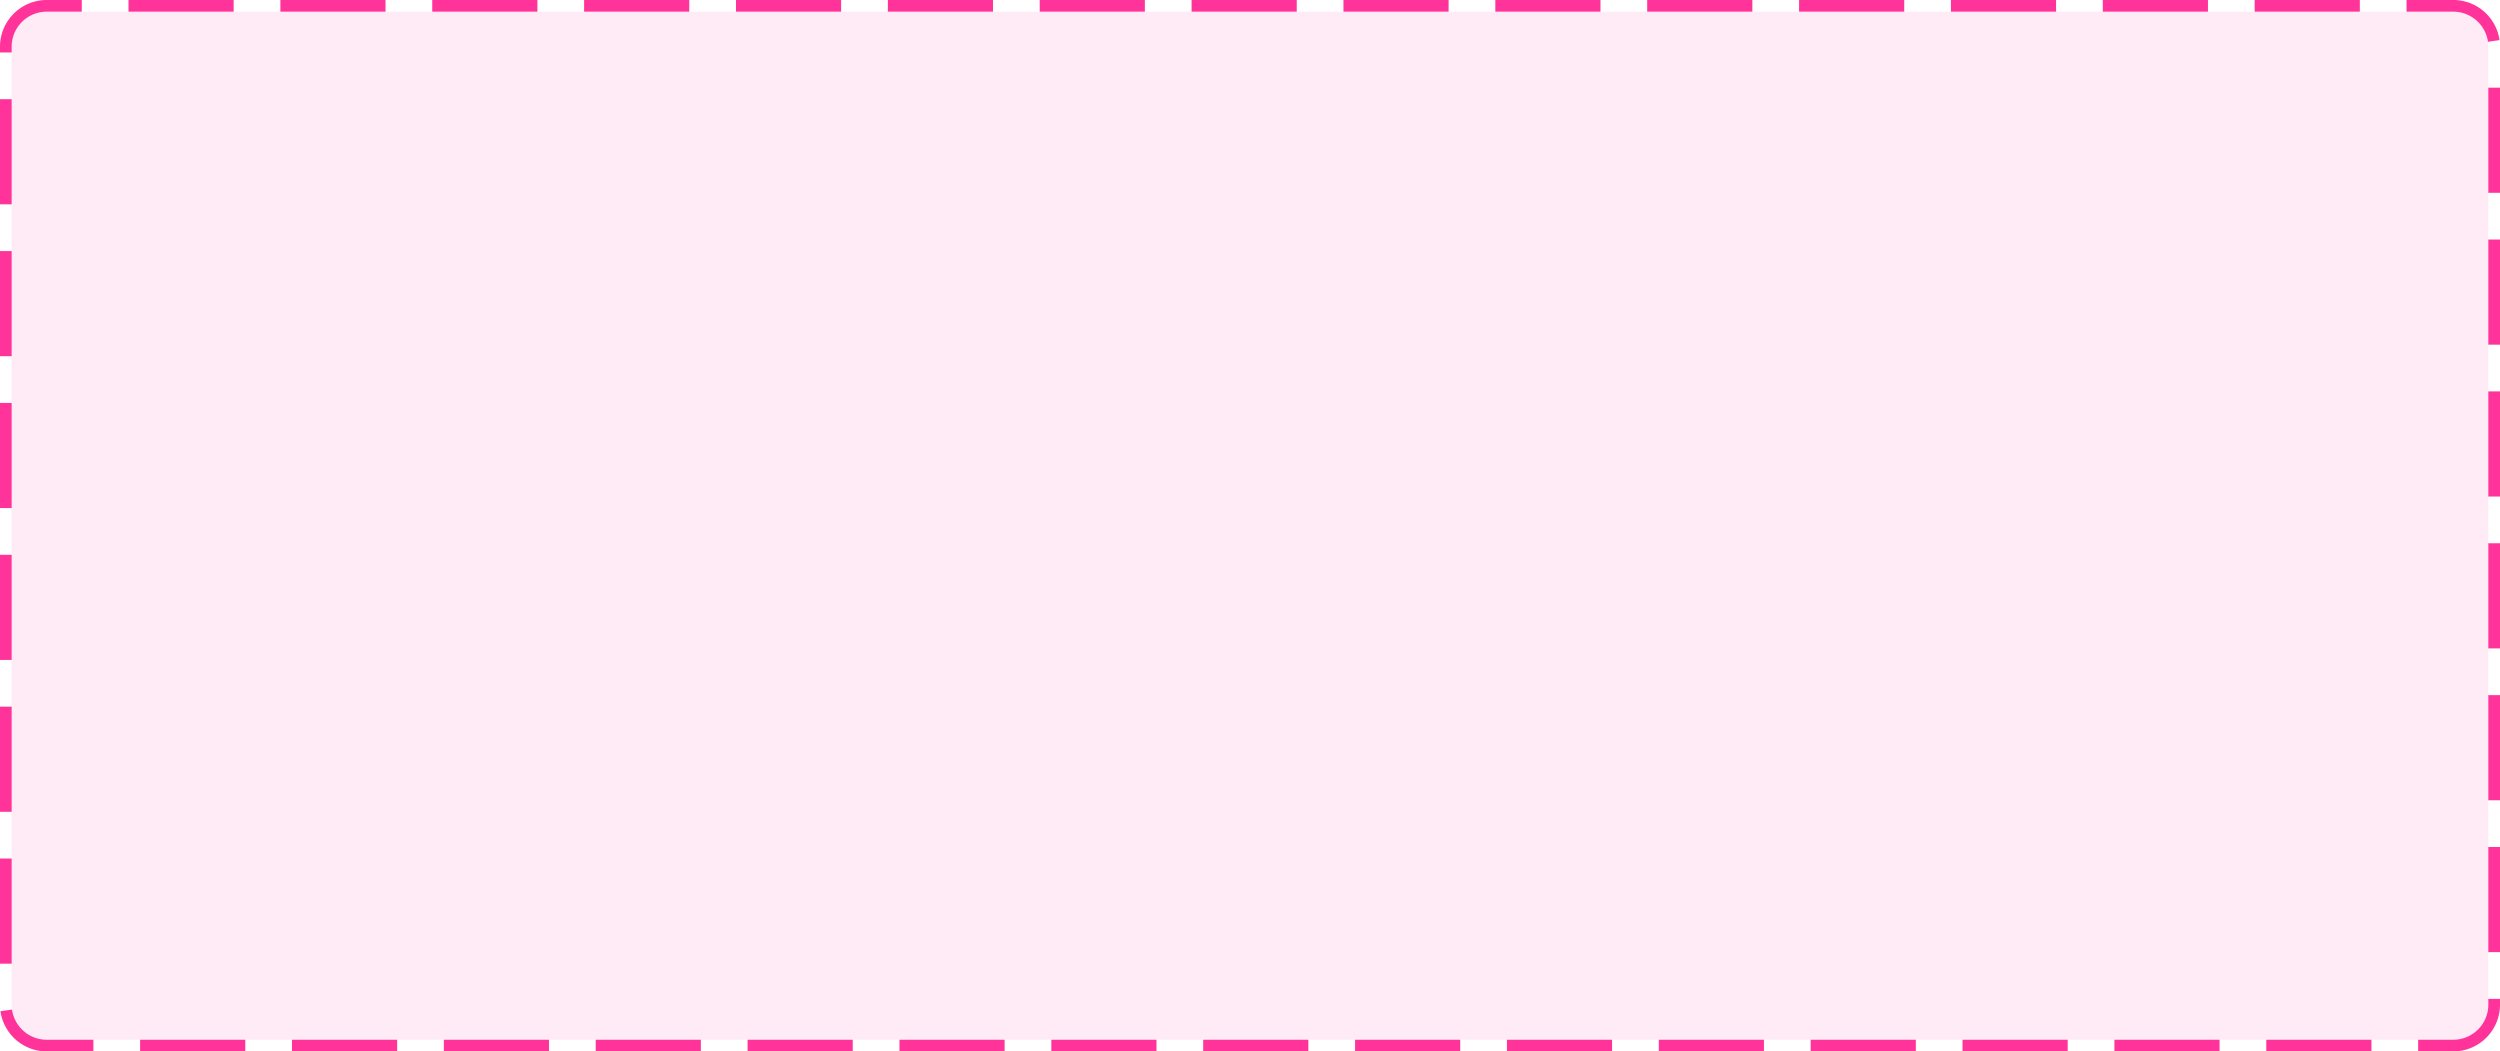﻿<?xml version="1.0" encoding="utf-8"?>
<svg version="1.1" xmlns:xlink="http://www.w3.org/1999/xlink" width="214px" height="90px" xmlns="http://www.w3.org/2000/svg">
  <g transform="matrix(1 0 0 1 -446 -671 )">
    <path d="M 447 675  A 3 3 0 0 1 450 672 L 656 672  A 3 3 0 0 1 659 675 L 659 757  A 3 3 0 0 1 656 760 L 450 760  A 3 3 0 0 1 447 757 L 447 675  Z " fill-rule="nonzero" fill="#ff3399" stroke="none" fill-opacity="0.098" />
    <path d="M 446.5 675  A 3.5 3.5 0 0 1 450 671.5 L 656 671.5  A 3.5 3.5 0 0 1 659.5 675 L 659.5 757  A 3.5 3.5 0 0 1 656 760.5 L 450 760.5  A 3.5 3.5 0 0 1 446.5 757 L 446.5 675  Z " stroke-width="1" stroke-dasharray="9,4" stroke="#ff3399" fill="none" stroke-dashoffset="0.5" />
  </g>
</svg>